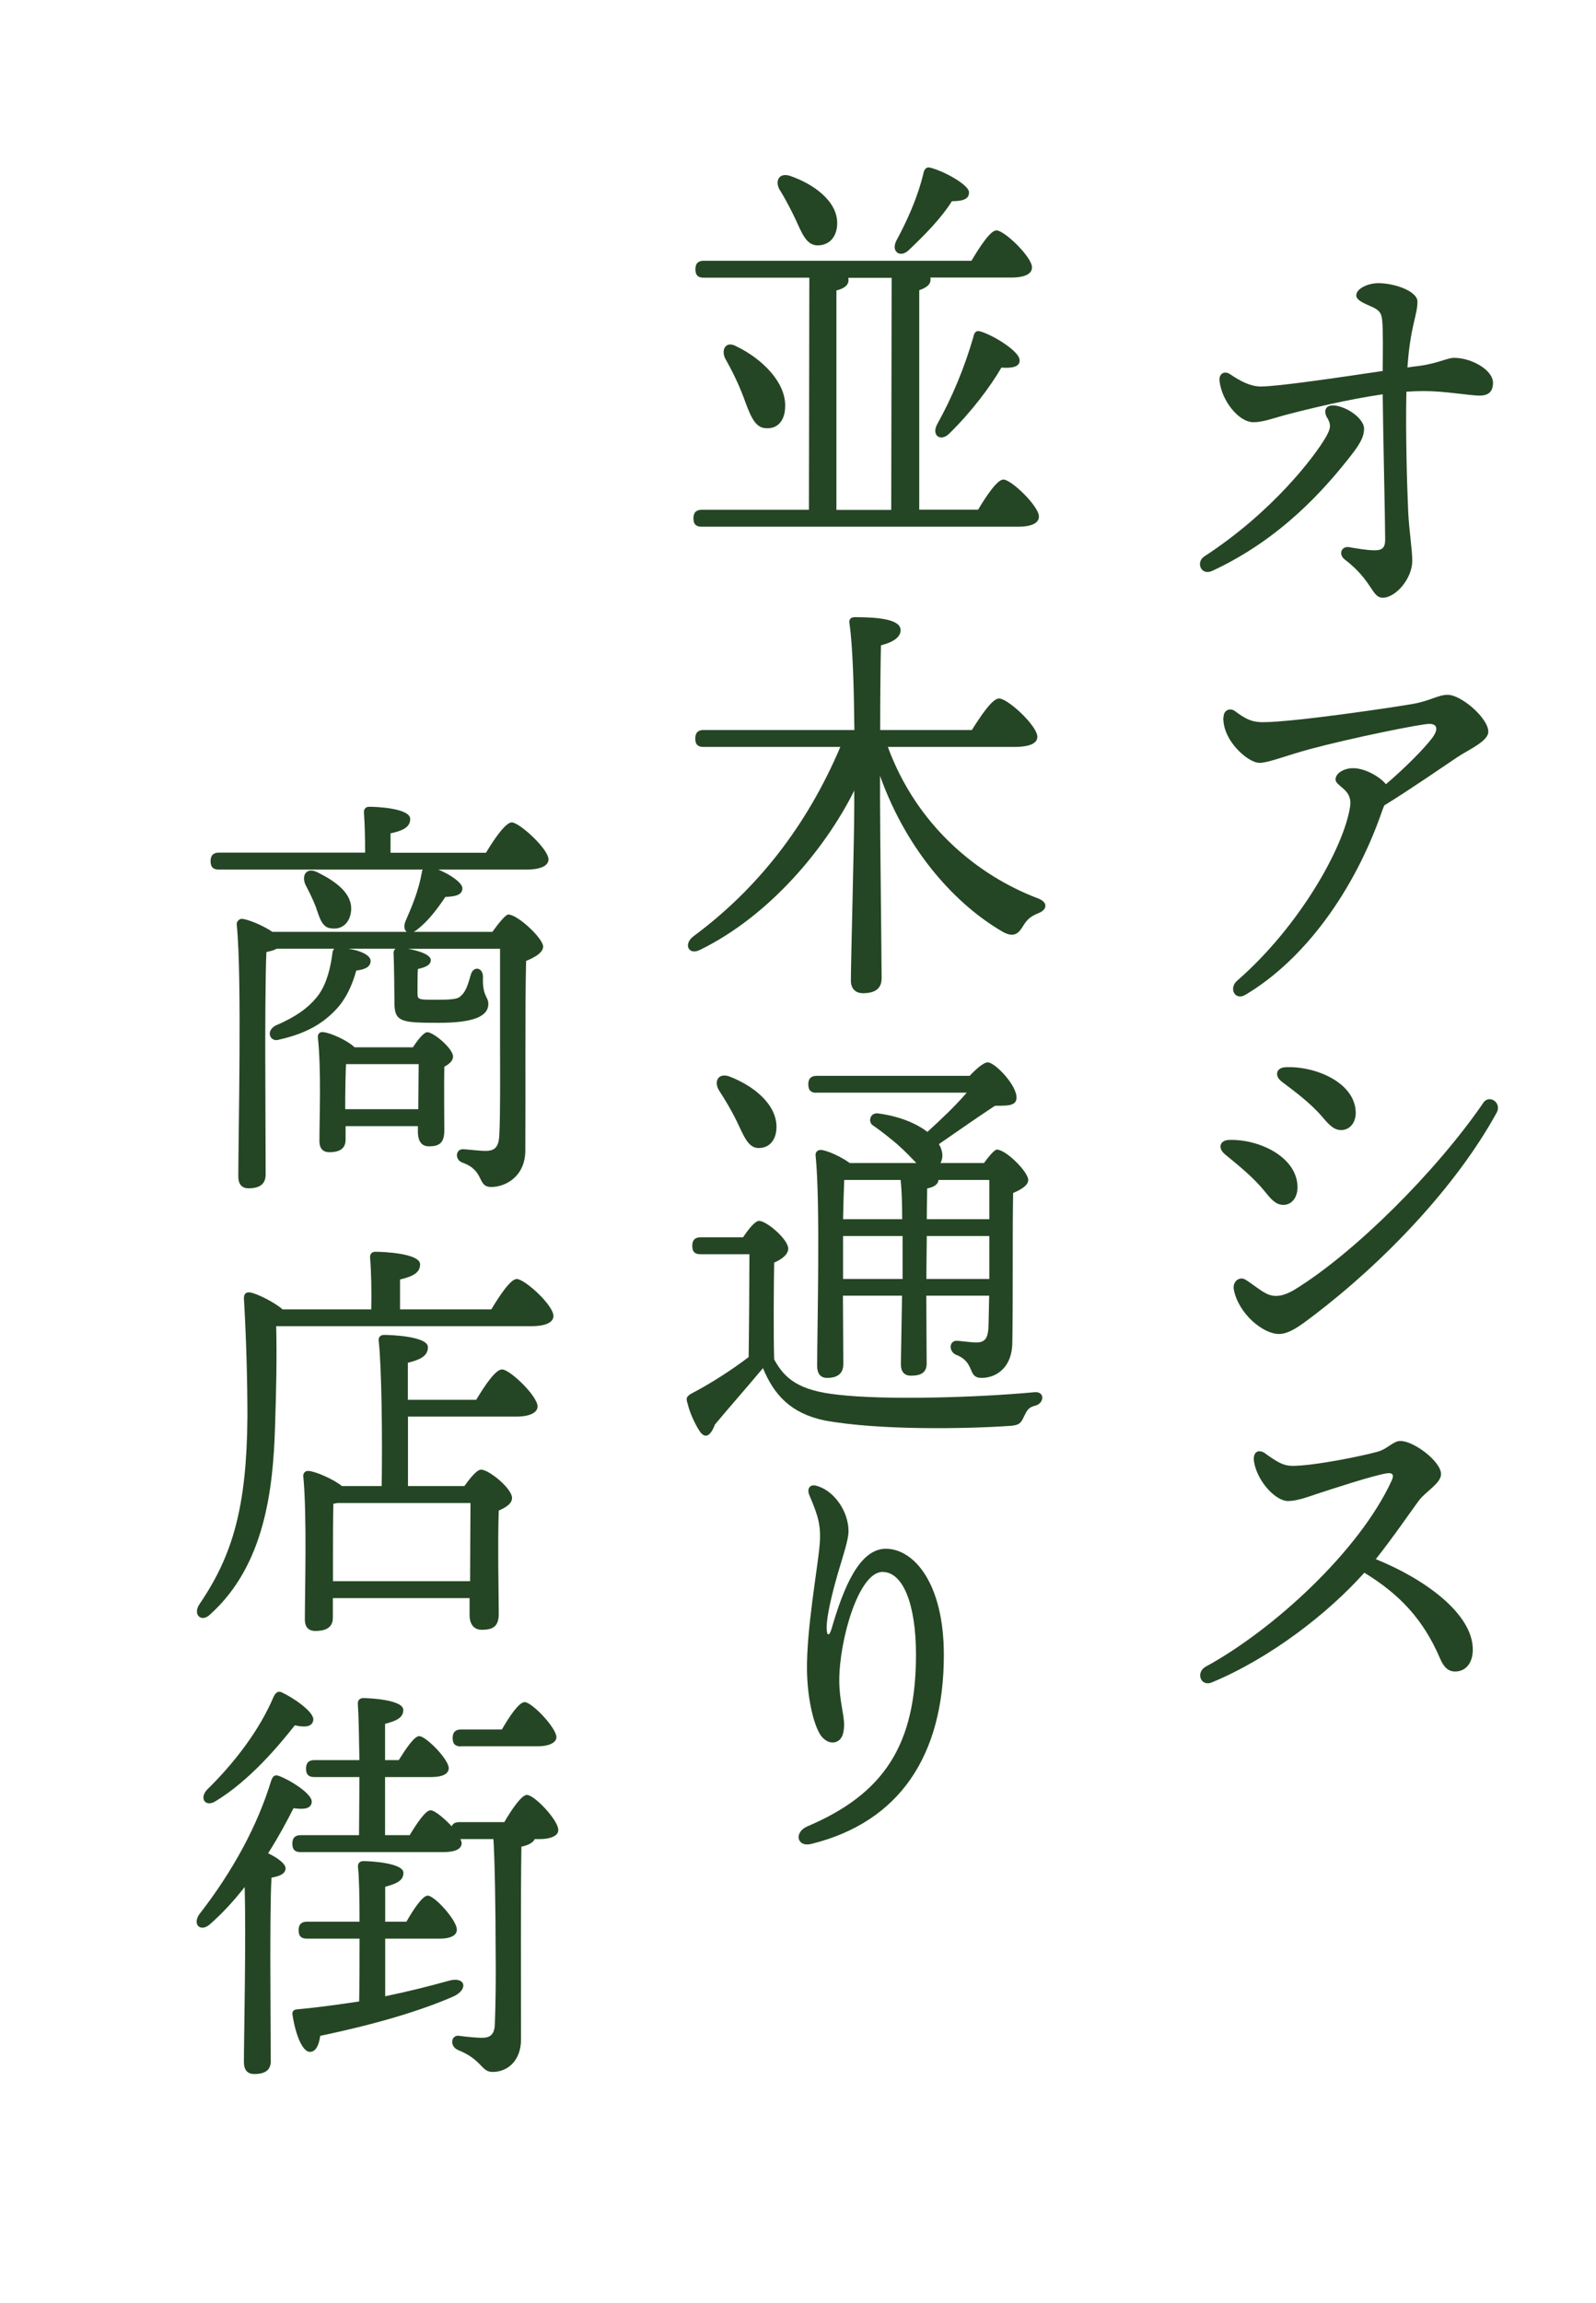 <?xml version="1.0" encoding="UTF-8"?>
<svg id="_レイヤー_1" xmlns="http://www.w3.org/2000/svg" version="1.1" viewBox="0 0 122.56 176.74">
  <!-- Generator: Adobe Illustrator 29.7.1, SVG Export Plug-In . SVG Version: 2.1.1 Build 8)  -->
  <defs>
    <style>
      .st0 {
        fill: #fff;
      }

      .st1 {
        fill: #254624;
      }

      .st2 {
        display: none;
      }
    </style>
  </defs>
  <g id="_着彩_x3000_人_xFF08_白_xFF09_" class="st2">
    <polyline class="st0" points="-166.62 105.16 -166.31 107.1 -164.24 107.67 -162.71 106.97 -161.62 106.42 -161.62 104.79 -167 105.35"/>
    <polygon class="st0" points="-149.93 105.98 -151.18 107.41 -151.5 109.16 -151.18 109.91 -149.18 110.24 -148.31 109.29 -148 107.41 -149.93 105.98"/>
    <polygon class="st0" points="-152.04 126.29 -149.75 126.66 -150.56 130.66 -151.18 129.91 -152.04 126.29"/>
    <polygon class="st0" points="-148.62 126.79 -147.31 126.79 -146.93 129.48 -148 129.48 -148.62 126.79"/>
    <polygon class="st0" points="-29.02 125.85 -28.6 124.14 -27.68 123.81 -27.02 123.81 -26.68 125.48 -28.14 126.02 -29.02 125.85"/>
    <polygon class="st0" points="-19.68 103.78 -20.18 105.56 -19.68 106.48 -18.39 106.73 -16.97 104.58 -19.68 103.78"/>
    <polygon class="st0" points="56.25 115.86 56.57 117.74 57.38 118.54 59.37 119.23 60.32 118.48 60.69 115.39 56.25 115.86"/>
    <polygon class="st0" points="70.88 114.55 69.57 116.57 69.57 117.44 70.88 118.16 72.6 118.41 73.57 117.74 73.94 115.86 70.88 114.55"/>
    <polygon class="st0" points="66.02 121.54 65.72 122.55 66.75 123.1 67.82 121.54 67.07 121.54 66.02 121.54"/>
    <polygon class="st0" points="140.29 106.57 140.29 108.6 140.91 108.79 141.94 108.79 142.63 108.29 142.63 106.85 140.29 106.57"/>
    <polygon class="st0" points="149.6 106.85 149.16 109.04 149.6 109.45 150.41 109.45 151.35 107.95 149.6 106.85"/>
    <polygon class="st0" points="206.91 104.01 205.88 104.48 206.39 105.95 207.75 105.29 206.91 104.01"/>
    <polygon class="st0" points="60.43 19.52 63.19 19.87 62.36 22.52 61.2 22.2 60.43 19.52"/>
    <polygon class="st0" points="56.44 22.02 57.78 22.02 58.64 24.21 59.46 23.15 59.92 22.69 60.69 22.7 61.81 23.51 63.19 22.77 64.28 23.11 65.03 24.21 65.14 25.21 65.14 27.1 64.72 27.33 58.86 27.52 58.69 25.21 57.44 25.6 56.44 24.77 56.44 23.15 56.44 22.02"/>
    <polygon class="st0" points="-167 108.39 -163.53 113.02 -164.31 115.14 -160.52 117.89 -161.56 119.15 -165.34 115.55 -166.14 119.87 -171.81 119.87 -171.06 112.98 -169.68 110.42 -167 108.39"/>
    <polygon class="st0" points="-170.68 119.87 -167.65 120.98 -168.15 130.66 -170.25 130.66 -170.68 119.87"/>
    <polyline class="st0" points="-150.01 111.13 -153.43 115.52 -151.1 115.91 -153.43 125.7 -146.93 125.7 -147.53 116.75 -144.56 119.35 -144.24 118.82 -148.23 110.89 -150.43 111.03"/>
    <polyline class="st0" points="-144.8 123.4 -145.08 125.69 -143.31 126.98 -141.26 126.24 -140.68 122.35 -145.3 122.63"/>
    <polygon class="st0" points="-75.62 106.05 -80.93 106.05 -80.93 108.39 -78.28 110.55 -75.53 112.01 -72.88 111.68 -71.06 111.39 -69.56 109.34 -69.56 106.05 -73.78 109.61 -75.62 106.05"/>
    <polygon class="st0" points="-75.54 103.78 -75.14 102.65 -72.59 107.86 -74.06 108.01 -75.54 103.78"/>
    <polygon class="st0" points="-77.68 112.01 -75.95 112.92 -72.9 113.46 -71.96 121.36 -78.93 121.36 -77.68 112.01"/>
    <polyline class="st0" points="-29 126.91 -26.06 126.02 -26.06 131.6 -29 131.6 -29.02 126.6"/>
    <path class="st0" d="M-19.68,117.35c.46.24,8.84-2.43,8.84-2.43v3.01l-.99,2.65-1.84,1.65-3.56-.29-2.03-1.04-.42-3.55Z"/>
    <polygon class="st0" points="-20.91 108.01 -18.58 107.52 -16.97 108.9 -15.26 110.13 -15.26 115.43 -20.18 117.35 -20.02 120.13 -18.35 121.36 -16.99 122.96 -16.97 124.52 -20.91 124.52 -20.91 113.85 -20.91 108.01"/>
    <polygon class="st0" points="57.89 119.92 60.32 122.32 61.25 120.41 62.82 122.04 63.82 123.85 63.82 126.79 63.57 128.03 59.88 127.27 58.06 127.56 56.25 128.03 56.43 123.98 57.63 120.79 57.89 119.92"/>
    <polygon class="st0" points="56.25 128.03 59.08 127.4 60.61 127.59 62.51 127.72 63.82 129.48 64.19 131.41 64.19 133.91 63.25 134.35 62.51 131.79 62.5 128.79 58.47 128.43 57.09 129.88 56.25 132.04 55.5 134.85 54.1 134.6 54.1 132.1 54.69 129.79 56.25 128.03"/>
    <polygon class="st0" points="70.5 128.03 74.82 128.35 76.44 129.48 77.5 131.13 77 134.1 76 134.85 75.82 130.79 73.5 129.6 71.25 129.79 70.5 130.48 70.13 134.85 67.82 134.85 68.07 131.44 68.88 129.66 69.19 128.79 70.5 128.03"/>
    <polygon class="st0" points="75.13 119.23 71.25 119.23 70 121.54 69.57 122.66 67.82 121.79 66.75 123.1 70.56 125.66 70.54 127.69 74.82 128.35 76.51 126.57 77.97 122.68 76.47 120.12 75.13 119.23"/>
    <polygon class="st0" points="58.47 119.23 60.24 119.9 61.13 119.92 59.88 122.04 58.16 120.19 58.47 119.23"/>
    <polyline class="st0" points="56.25 121.54 57.16 122.04 56.71 123.98 54.75 127.27 53.85 126.66 56.25 121.79"/>
    <polygon class="st0" points="139.63 109.79 143.07 109.45 143.69 115.86 143 120.41 138.13 120.79 137.88 116.65 139.63 109.79"/>
    <path class="st0" d="M151.35,116.56l5.28-1.45.87,2.25s-.05,3.47-.5,3.42-2.58,1.15-2.58,1.15c0,0-1.1-.1-1.38-.39-.27-.29-1.48-1.94-1.7-2.19s0-2.79,0-2.79h.01Z"/>
    <path class="st0" d="M149.16,120.04h1.72l3.5,3,.44,2-1.78,1.23s-2.16.04-2.79,0c-.62-.04-2.34-1.1-2.34-1.1l1.25-5.12h0Z"/>
    <path class="st0" d="M205.68,107.47l3.07.32,3.19,5.44-1.06,3.17h-1.98l.48,3.26s-1.81.19-2,0-1.7-.81-1.7-.81v-11.38h0Z"/>
    <polygon class="st0" points="206.44 119.75 209.44 120.85 209.44 123.6 208.81 126.48 209.51 130.54 209.51 131.29 207.98 131.29 206.82 132.4 205.68 131.54 204.69 125.79 206.44 119.75"/>
    <path class="st0" d="M188.94,122.98"/>
    <polygon class="st0" points="193.25 130.91 194.82 130.48 195.44 132.1 197.19 133.29 200.13 133.29 200.63 135.1 197.75 135.1 195.19 135.1 194.69 132.79 192.63 132.4 193.25 130.91"/>
    <polygon class="st0" points="-170.31 130.98 -170.31 132.1 -167.81 132.58 -166.75 131.74 -166.17 132.23 -165.75 130.66 -166.51 130.3 -167.37 131.04 -170.31 130.98"/>
    <polygon class="st0" points="-165.75 108.11 -163.56 108.66 -163.56 111.36 -164.65 110.8 -165.75 109.48 -165.75 108.11"/>
    <polygon class="st0" points="-131.47 125.7 -130.71 126.1 -129.97 126.35 -128.12 128.13 -130.48 128.13 -130.71 130.35 -132.06 130.91 -133.78 130.91 -134.42 132.29 -136.09 132.29 -136.68 130.41 -135.7 128.6 -134.06 127.91 -133.12 128.13 -132.4 127.23 -131.47 125.7"/>
  </g>
  <path class="st1" d="M-18.03,30.72c-.33-.64-.05-1.08.7-.89,1.02.25,1.87,1.09,1.87,1.67,0,.55-.21,1.04-.89,1.96-1.88,2.54-4.94,6.22-9.73,8.58-.81.41-1.19-.63-.58-1.06,4.8-3.31,7.73-7.42,8.49-8.81.37-.68.38-.95.12-1.45h0ZM-16.46,40.29c.44.08,1.22.22,1.73.22s.75-.15.75-.79c0-1.39-.14-7.8-.17-10.75-2.42.36-5.16,1.07-6.65,1.48-.98.27-1.69.58-2.4.58-1.04,0-2.23-1.62-2.37-3.06-.05-.55.37-.75.73-.49.73.52,1.43.92,2.16.92,1.21,0,5.39-.66,8.53-1.14.01-1.4.03-2.95-.03-3.75-.05-.57-.23-.78-.83-1.05-.67-.3-.98-.51-.98-.79,0-.52.83-.91,1.55-.91,1.1,0,2.73.58,2.73,1.37,0,1.01-.51,1.78-.7,4.88.3-.05.58-.09.82-.12,1.29-.18,1.98-.6,2.45-.6,1.2,0,2.72.88,2.72,1.86,0,.68-.36.95-.94.95-.66,0-2.44-.34-3.88-.34-.42,0-.84.02-1.24.05-.06,2.88.03,6.81.13,8.93.06,1.36.28,2.75.28,3.59,0,1.32-1.15,2.72-2.07,2.72-.78,0-.7-1.26-2.67-2.84-.44-.35-.27-1.01.34-.91h0Z"/>
  <path class="st1" d="M-25.28,52.87c0-.55.47-.7.78-.46.7.54,1.11.83,1.98.83,2.13,0,9.15-1.1,10.53-1.36,1.17-.22,1.75-.66,2.4-.66.96,0,2.84,1.74,2.84,2.73,0,.72-1.38,1.33-2.16,1.88-.92.65-3.09,2.25-5.12,3.58-.07.17-.13.35-.2.55-1.89,5.71-5.33,10.82-9.52,13.45h0c-.73.46-1.19-.47-.58-1.04,4.37-4.02,7.5-9.93,7.92-12.92.18-1.27-1.02-1.45-1.02-1.99,0-.48.63-.83,1.22-.83.88,0,1.9.66,2.31,1.19,1.42-1.27,2.69-2.66,3.22-3.39.44-.61.42-1.07-.18-1.07s-5.56,1.07-8.37,1.87c-1.66.47-2.89,1.01-3.51,1.01s-1.74-.96-2.23-2.03c-.22-.49-.3-.86-.3-1.34h0Z"/>
  <path class="st1" d="M-24.91,84.17c2.1-.09,4.8,1.25,4.82,3.49,0,.77-.41,1.34-1.03,1.31-.51-.02-.82-.42-1.28-1.02-.78-1.02-1.82-1.9-2.79-2.74-.5-.43-.35-1.02.29-1.04ZM-7.11,81.41c.43-.66,1.32,0,.94.73-2.84,5.46-7.85,11.02-12.81,15.01-.86.69-1.67,1.37-2.43,1.37-1.14,0-2.84-1.52-3.16-3.27-.12-.65.42-1,.79-.77.53.34.98.77,1.47,1.03.54.29,1.15.27,2.06-.33,4.15-2.72,9.83-8.69,13.14-13.78h0ZM-21.23,79.83c-.51-.41-.37-1.02.26-1.05,2.02-.11,4.85,1.07,4.94,3.3.03.77-.4,1.35-1.02,1.35-.51,0-.84-.38-1.31-.97-.81-1.02-1.87-1.84-2.86-2.64h0Z"/>
  <path class="st1" d="M-22.36,107.38c.86.64,1.28.92,1.9.92,1.49,0,4.78-.71,5.94-1.04.73-.21,1.1-.8,1.61-.8.95,0,2.84,1.52,2.84,2.45,0,.7-1.07,1.27-1.58,2-.51.73-1.84,2.78-2.99,4.3,3.4,1.45,6.79,4.03,6.79,6.69,0,.95-.46,1.58-1.17,1.62-.51.03-.85-.26-1.14-.99-1.17-2.87-2.83-4.73-5.29-6.32-2.54,3-6.55,6.3-10.65,8.11-.82.36-1.16-.75-.45-1.16,4.73-2.74,10.75-8.56,13.02-13.78.18-.41.07-.6-.33-.54-.92.14-3.79,1.13-4.98,1.55-.54.19-1.32.5-1.94.5-.86,0-2.12-1.41-2.37-2.85-.14-.79.29-1.04.78-.67Z"/>
  <path class="st1" d="M-44.39,41.77c.65-1.15,1.52-2.52,1.99-2.52.62,0,2.79,2.2,2.79,3.08,0,.52-.53.84-1.63.84h-24.81c-.39,0-.65-.14-.65-.7,0-.52.27-.7.65-.7h8.41l.03-19.26h-8.29c-.39,0-.65-.14-.65-.7,0-.52.27-.7.65-.7h21.01c.65-1.15,1.49-2.52,1.96-2.52.62,0,2.79,2.2,2.79,3.08,0,.52-.53.84-1.63.84h-6.36c.03.07.03.1.03.18,0,.38-.3.66-.89.87v18.21h4.61ZM-62.82,32.34c-.39-1.08-.89-2.17-1.4-3.11-.36-.73.03-1.5.83-1.05,2.08,1.05,3.98,3.08,3.86,5.1-.03,1.08-.59,1.78-1.52,1.71-.89-.03-1.25-1.12-1.78-2.66ZM-59.93,15.25c-.42-.73-.09-1.5.8-1.19,1.81.66,3.68,2.06,3.68,3.91,0,1.12-.59,1.85-1.55,1.85-.86,0-1.22-.98-1.72-2.17-.36-.8-.77-1.64-1.22-2.41ZM-55.51,41.77h4.31l.03-19.26h-3.42c.03.07.03.1.03.18,0,.42-.3.7-.95.87v18.21ZM-50.84,19.51c.86-1.68,1.69-3.6,2.17-5.66.06-.31.21-.56.51-.49,1.1.28,3.03,1.43,3.06,2.03.03.56-.42.77-1.34.77-.8,1.36-2.05,2.73-3.42,4.09-.65.63-1.34.1-.98-.73ZM-41.12,29.33c.03.52-.51.7-1.43.63-.89,1.61-2.32,3.63-4.1,5.49-.68.7-1.4.14-.95-.77,1.19-2.24,2.17-4.75,2.85-7.27.06-.31.18-.56.53-.45,1.13.35,3.12,1.71,3.09,2.38Z"/>
  <path class="st1" d="M-51.47,59.79c2.26,6.5,7.01,10.66,11.8,12.58.77.31.71.94,0,1.22-.71.31-.92.59-1.25,1.15-.39.66-.8.84-1.61.35-3.51-2.17-7.4-6.5-9.57-12.9v1.89c0,2.55.12,13.45.12,14.92,0,.8-.48,1.22-1.46,1.22-.59,0-.95-.38-.95-1.05,0-1.57.27-11.67.27-14.47v-1.29c-2.29,4.86-6.69,10.41-12.09,13.21-.89.49-1.34-.45-.53-1.12,4.99-3.91,8.89-9.12,11.53-15.73h-10.73c-.39,0-.65-.14-.65-.7,0-.52.27-.7.65-.7h11.83c-.03-3.29-.12-6.99-.39-8.84-.06-.35.12-.52.42-.52,1.96,0,3.6.21,3.6,1.08,0,.59-.62,1.01-1.55,1.26-.03,1.26-.06,4.23-.06,7.02h7.19c.71-1.19,1.6-2.62,2.14-2.62.68,0,3,2.27,3,3.18,0,.52-.53.84-1.84.84h-9.87Z"/>
  <path class="st1" d="M-61.58,99.25c.38-.61.88-1.29,1.18-1.29.55,0,2.12,1.42,2.12,2.13,0,.45-.49.84-1.02,1.07-.03,1.71-.05,5.53,0,7.43.77,1.49,1.79,2.39,4.62,2.71,3.38.42,10,.23,14.23-.19.8-.1.77.84.08,1.03-.52.13-.6.39-.82.84-.22.52-.36.65-.96.71-3.16.23-9.56.36-13.52-.42-2.45-.55-3.66-1.97-4.45-4.01-1.15,1.45-2.45,3.01-3.49,4.33-.36,1-.77,1.07-1.13.49-.3-.49-.71-1.42-.85-2.07-.14-.42-.11-.58.36-.84,1.24-.68,2.83-1.75,4.07-2.75.03-1.81.06-6.11.06-7.88h-3.54c-.36,0-.6-.13-.6-.65,0-.49.25-.65.6-.65h3.08ZM-63.28,87.97c-.41-.68-.08-1.39.71-1.1,1.76.71,3.41,2.1,3.44,3.85,0,.97-.47,1.65-1.29,1.65-.77,0-1.07-.91-1.59-2.07-.38-.84-.85-1.65-1.26-2.33ZM-56.22,88.13c-.36,0-.6-.13-.6-.65,0-.49.25-.65.6-.65h11.1c.47-.52,1.04-1.07,1.35-1.03.52.03,2.12,1.78,2.06,2.75-.03.68-.93.55-1.57.58-1.02.71-2.61,1.87-4.07,2.94l.08.16c.22.48.22.94.03,1.29h3.16c.36-.52.77-1.03.93-1.03.66,0,2.28,1.71,2.28,2.33,0,.42-.52.74-1.1,1-.06,2.91,0,7.56-.06,11.44,0,1.94-1.15,2.75-2.23,2.75s-.41-1.2-1.87-1.78c-.55-.29-.47-1.07.06-1.07.19,0,1.02.13,1.43.13.6,0,.82-.29.88-1.07.03-.65.03-1.55.05-2.52h-4.56l.03,5.2c0,.71-.41.94-1.15.94-.44,0-.71-.29-.71-.87,0-.42.05-3.2.08-5.27h-4.29l.03,5.24c0,.71-.38,1.07-1.18,1.07-.47,0-.71-.32-.71-.91,0-2.81.25-12.57-.11-16.16-.03-.26.17-.45.41-.42.41.03,1.46.52,2.06,1h4.84c-.38-.42-.85-.94-1.4-1.45-.55-.48-1.15-1-1.73-1.42-.41-.26-.25-1,.33-.94,1.65.23,2.83.81,3.6,1.42.96-.94,1.92-1.87,2.86-3h-10.91ZM-54.21,94.82c-.03.61-.05,1.78-.08,3.01h4.29c0-1.1-.03-2.2-.11-3.01h-4.09ZM-49.98,102.42v-3.3h-4.31v3.3h4.31ZM-43.69,102.42v-3.3h-4.53l-.03,2.81v.48h4.56ZM-47.37,94.82c-.03.32-.3.55-.82.65,0,.45-.03,1.36-.03,2.36h4.53v-3.01h-3.68Z"/>
  <path class="st1" d="M-56.7,118.28c1.46.35,2.64,1.97,2.64,3.48,0,.67-.45,1.88-.85,3.18-.48,1.58-.93,3.32-.93,4.22,0,.69.22.69.42.05.97-3.13,2.26-6.11,4.43-6.1,2.26.02,4.71,2.62,4.71,8.15,0,7.75-3.65,12.83-10.8,14.5-1.2.28-1.45-.9-.32-1.35,6.26-2.5,8.85-6.27,8.85-13.17,0-3.89-1.06-6.35-2.73-6.35-1.96,0-3.53,5.24-3.53,8.32,0,1.5.39,2.62.39,3.39s-.23,1.22-.72,1.35c-.45.12-.99-.15-1.29-.67-.58-.99-.99-2.92-1.02-4.84-.05-3.18.87-7.83,1.03-9.61.13-1.49-.13-2.27-.83-3.81-.23-.51.02-.87.54-.75h0Z"/>
  <path class="st1" d="M-82.85,61.1c.67-1.11,1.58-2.43,2.06-2.43.61,0,2.94,2.12,2.94,2.97,0,.47-.55.81-1.76.81h-7.07c.94.37,1.91,1.05,1.94,1.48,0,.51-.42.67-1.37.71-.7,1.05-1.39,1.96-2.27,2.63-.09.07-.18.13-.27.17h6.31c.49-.67,1.06-1.38,1.27-1.38.76,0,2.79,1.92,2.79,2.56,0,.47-.67.88-1.36,1.15-.09,3.84-.03,10.11-.06,15.17,0,2.09-1.58,2.93-2.73,2.93s-.49-1.31-2.31-1.95c-.64-.24-.55-1.08.03-1.08.27,0,1.3.13,1.82.13.73,0,1.03-.3,1.09-1.18.09-1.75.06-5.06.06-7.48v-7.52h-7.37c.76.13,1.82.44,1.82.91,0,.37-.39.57-1.03.71-.03.24-.03,1.79-.03,1.99,0,.51.18.47,1.73.47,1.67,0,1.61-.2,1.88-.44.33-.37.48-.98.67-1.58.21-.71.97-.57.97.2-.06,1.55.42,1.55.42,2.16,0,1.05-1.3,1.52-3.97,1.52-3,0-3.55-.07-3.55-1.62,0-.74-.03-3.14-.06-3.78-.03-.3.03-.47.15-.54h-3.79c.91.13,1.79.51,1.79.98,0,.44-.36.67-1.15.78-.33,1.21-.85,2.29-1.61,3.1-.97,1.05-2.28,1.92-4.58,2.43-.67.24-1.12-.64-.3-1.11,1.67-.71,2.61-1.42,3.28-2.22.64-.74,1.06-1.89,1.27-3.37.03-.3.06-.47.18-.57h-4.61c-.21.13-.52.2-.82.27-.09,1.65-.09,6.98-.09,8.06l.03,9.74c0,.74-.42,1.11-1.36,1.11-.55,0-.82-.34-.82-.94,0-3.3.3-16.05-.12-20.16-.03-.24.18-.47.42-.47.42.03,1.64.51,2.43,1.05h10.77c-.21-.13-.27-.47-.09-.88.52-1.18,1.03-2.39,1.3-3.91,0-.07.03-.14.06-.2h-16.32c-.39,0-.67-.13-.67-.67,0-.51.27-.67.67-.67h11.71c0-1.11-.03-2.33-.09-3.17-.03-.34.15-.51.42-.51.52,0,3.28.1,3.28.98,0,.67-.64.94-1.58,1.15v1.55h7.64ZM-96.51,65.38c-.21-.54-.52-1.15-.79-1.68-.36-.78.06-1.48.97-1.01,1.43.71,2.82,1.69,2.67,3.1-.09.91-.7,1.52-1.61,1.38-.76-.07-.94-.94-1.24-1.79ZM-88.71,76.67c.36-.57.88-1.21,1.15-1.21.52,0,2.06,1.31,2.06,1.96,0,.34-.3.61-.7.81-.03,1.38,0,4.28,0,5.09,0,1.05-.42,1.28-1.24,1.28-.7,0-.88-.61-.88-1.15v-.47h-5.79v1.08c0,.71-.46,1.01-1.3,1.01-.52,0-.79-.3-.79-.88,0-1.92.15-5.66-.12-8.33-.03-.27.18-.47.46-.41.58.07,1.88.64,2.49,1.21h4.67ZM-88.28,81.63c0-1.18.03-2.63.03-3.61h-5.82c-.03.67-.06,2.16-.06,2.73v.88h5.85Z"/>
  <path class="st1" d="M-82.43,97.64c.67-1.11,1.55-2.43,2.03-2.43.64,0,2.94,2.09,2.94,2.97,0,.47-.55.81-1.76.81h-20.45c.06,2.7,0,5.12-.09,8.09-.15,5.02-.85,11.06-5.19,14.97-.7.71-1.46.03-.85-.84,2.64-3.88,3.76-7.75,3.82-14.97,0-2.9-.09-6.24-.27-9.3-.06-.54.15-.71.55-.64.52.1,1.85.74,2.55,1.35h7.1c.03-1.38,0-3.07-.09-4.11-.03-.34.15-.51.42-.51.52,0,3.58.1,3.58,1.01,0,.71-.67.98-1.61,1.21v2.39h7.31ZM-83.64,104.89c.67-1.11,1.55-2.43,2.06-2.43.64,0,2.85,2.12,2.85,2.97,0,.51-.64.81-1.7.81h-8.68v5.56h4.52c.45-.64,1-1.31,1.33-1.31.64,0,2.49,1.52,2.49,2.26,0,.47-.52.78-1.06,1.01-.09,2.43,0,7.01,0,8.26,0,1.05-.49,1.28-1.37,1.28-.73,0-.97-.61-.97-1.15v-1.38h-10.95v1.58c0,.71-.48,1.05-1.4,1.05-.58,0-.85-.34-.85-.91,0-2.26.18-8.39-.12-11.46-.03-.27.18-.47.42-.44.52.03,1.91.61,2.67,1.21h3.19c.06-3.71,0-9.54-.24-11.63-.03-.3.15-.47.42-.47.52,0,3.52.1,3.52.98,0,.74-.67,1.01-1.61,1.25v2.97h5.46ZM-84.13,119.42c0-2.16.03-4.96.03-6.27h-10.65c-.12.03-.21.03-.33.07-.03.88-.03,3.51-.03,4.11v2.09h10.98Z"/>
  <path class="st1" d="M-100.08,157.78c0,.74-.42,1.08-1.33,1.08-.55,0-.82-.34-.82-.94,0-1.92.18-9.74.06-14.02-.85,1.08-1.79,2.12-2.85,3.03-.73.57-1.33-.07-.79-.84,2.7-3.47,4.67-7.11,5.76-10.72.12-.34.27-.47.58-.37.94.34,2.7,1.45,2.67,2.09-.03.54-.58.64-1.46.51-.52,1.01-1.18,2.26-2.03,3.61.7.34,1.4.81,1.4,1.21,0,.44-.52.64-1.12.74-.09,1.35-.09,5.66-.09,6.64l.03,7.99ZM-105.21,136.11c2.28-2.22,4.25-4.85,5.34-7.45.15-.3.3-.47.61-.37.97.44,2.64,1.58,2.58,2.23-.06.54-.61.64-1.49.44-1.27,1.62-3.61,4.42-6.34,6.07-.79.51-1.33-.2-.7-.91ZM-90.92,152.62c1.97-.4,3.67-.84,5.13-1.25,1.27-.34,1.55.67.36,1.25-2.55,1.11-6.04,2.19-10.71,3.17-.09.71-.33,1.28-.82,1.28-.58,0-1.12-1.25-1.4-2.97-.03-.3.09-.4.33-.44,1.82-.17,3.49-.4,5.01-.64.03-1.31.03-3.2.03-5.02h-4.22c-.4,0-.67-.13-.67-.67,0-.51.27-.67.67-.67h4.22c0-1.92-.03-3.61-.12-4.35-.03-.34.15-.51.42-.51.52,0,3.22.13,3.22.94,0,.64-.58.88-1.46,1.11v2.8h1.7c.58-1.01,1.3-2.09,1.7-2.09.58,0,2.34,1.99,2.34,2.7.03.51-.58.74-1.3.74h-4.43v4.62ZM-81.4,138.7c.61-1.04,1.39-2.19,1.82-2.19.61,0,2.52,2.02,2.52,2.8.03.47-.61.74-1.46.74h-.42c-.12.34-.7.54-1.06.61-.06,3.94-.03,10.52-.03,15.44,0,1.65-1.03,2.6-2.28,2.6-.94,0-.79-.94-2.76-1.75-.7-.3-.58-1.18.03-1.15.7.1,1.55.17,1.88.17.67,0,1-.27,1.03-1.08.06-1.58.09-3.94.06-6.13,0-2.6-.06-7.11-.18-8.7h-2.64c.06.14.09.24.09.34,0,.47-.55.71-1.46.71h-11.44c-.39,0-.67-.13-.67-.67,0-.51.27-.67.67-.67h4.67c0-1.18.03-2.93.03-4.65h-3.61c-.39,0-.67-.13-.67-.67,0-.51.27-.67.67-.67h3.61c-.03-1.96-.06-3.71-.12-4.45-.03-.34.15-.51.42-.51.52,0,3.22.13,3.22.94,0,.64-.58.88-1.46,1.11v2.9h1.09c.58-.91,1.24-1.92,1.64-1.92.55,0,2.37,1.85,2.37,2.56,0,.47-.55.71-1.36.71h-3.73v4.65h1.97c.58-.94,1.27-1.99,1.67-1.99.33,0,1.09.64,1.7,1.28.09-.24.3-.34.61-.34h3.58ZM-84.86,132.63c-.39,0-.67-.14-.67-.67,0-.51.27-.67.67-.67h3.28c.61-1.05,1.36-2.19,1.82-2.19.58,0,2.52,2.02,2.55,2.8,0,.47-.64.74-1.49.74h-6.16Z"/>
  <path class="st1" d="M75.1,39.13c.64-1.07,1.48-2.33,1.95-2.33.61,0,2.73,2.04,2.73,2.84,0,.48-.52.78-1.6.78h-24.29c-.38,0-.64-.13-.64-.65,0-.48.26-.65.64-.65h8.23l.03-17.81h-8.11c-.38,0-.64-.13-.64-.65,0-.48.26-.65.64-.65h20.56c.64-1.07,1.45-2.33,1.92-2.33.61,0,2.73,2.04,2.73,2.84,0,.48-.52.78-1.6.78h-6.22c.03.06.03.1.03.16,0,.36-.29.61-.87.81v16.84h4.51ZM57.07,30.41c-.38-1-.87-2-1.37-2.88-.35-.68.03-1.39.81-.97,2.04.97,3.9,2.84,3.78,4.72-.03,1-.58,1.65-1.48,1.58-.87-.03-1.22-1.03-1.74-2.46ZM59.89,14.6c-.41-.68-.09-1.39.79-1.1,1.77.61,3.61,1.91,3.61,3.62,0,1.03-.58,1.71-1.51,1.71-.84,0-1.19-.9-1.69-2-.35-.74-.76-1.52-1.19-2.23ZM64.22,39.13h4.22l.03-17.81h-3.34c.03.06.03.1.03.16,0,.39-.29.65-.93.81v16.84ZM68.79,18.55c.84-1.55,1.66-3.33,2.12-5.24.06-.29.2-.52.5-.45,1.08.26,2.97,1.32,3,1.87.03.52-.41.71-1.31.71-.79,1.26-2.01,2.52-3.34,3.78-.64.58-1.31.1-.96-.68ZM78.3,27.63c.03.48-.49.65-1.4.58-.87,1.49-2.27,3.36-4.01,5.07-.67.65-1.37.13-.93-.71,1.16-2.07,2.12-4.4,2.79-6.72.06-.29.17-.52.52-.42,1.1.32,3.05,1.58,3.02,2.2Z"/>
  <path class="st1" d="M68.18,57.32c2.21,6.01,6.86,9.86,11.55,11.63.76.29.7.87,0,1.13-.7.29-.9.55-1.22,1.07-.38.61-.79.78-1.57.32-3.43-2-7.24-6.01-9.36-11.93v1.75c0,2.36.12,12.44.12,13.8,0,.74-.47,1.13-1.43,1.13-.58,0-.93-.36-.93-.97,0-1.45.26-10.79.26-13.38v-1.2c-2.24,4.49-6.54,9.63-11.84,12.22-.87.45-1.31-.42-.52-1.03,4.89-3.62,8.7-8.44,11.29-14.54h-10.5c-.38,0-.64-.13-.64-.65,0-.48.26-.65.64-.65h11.58c-.03-3.04-.12-6.46-.38-8.18-.06-.32.12-.48.41-.48,1.92,0,3.52.19,3.52,1,0,.55-.61.94-1.51,1.16-.03,1.16-.06,3.91-.06,6.5h7.04c.7-1.1,1.57-2.42,2.09-2.42.67,0,2.94,2.1,2.94,2.94,0,.48-.52.78-1.8.78h-9.66Z"/>
  <path class="st1" d="M57.04,94.98c.41-.61.93-1.29,1.25-1.29.58,0,2.24,1.42,2.24,2.13,0,.45-.52.84-1.08,1.07-.03,1.71-.06,5.53,0,7.43.81,1.49,1.89,2.39,4.89,2.71,3.58.42,10.59.23,15.07-.19.84-.1.81.84.09,1.03-.55.13-.64.39-.87.84-.23.52-.38.65-1.02.71-3.34.23-10.12.36-14.31-.42-2.59-.55-3.87-1.97-4.71-4.01-1.22,1.46-2.59,3.01-3.69,4.33-.38,1-.81,1.07-1.19.48-.32-.48-.76-1.42-.9-2.07-.15-.42-.12-.58.38-.84,1.31-.68,3-1.75,4.3-2.75.03-1.81.06-6.11.06-7.89h-3.75c-.38,0-.64-.13-.64-.65,0-.48.26-.65.64-.65h3.26ZM55.23,83.7c-.44-.68-.09-1.39.76-1.1,1.86.71,3.61,2.1,3.64,3.85,0,.97-.49,1.65-1.37,1.65-.81,0-1.13-.9-1.69-2.07-.41-.84-.9-1.65-1.34-2.33ZM62.71,83.86c-.38,0-.64-.13-.64-.65,0-.48.26-.65.64-.65h11.75c.49-.52,1.1-1.07,1.42-1.03.55.03,2.24,1.78,2.18,2.75-.03.68-.99.55-1.66.58-1.08.71-2.76,1.87-4.3,2.94l.09.16c.23.48.23.94.03,1.29h3.34c.38-.52.81-1.03.99-1.03.7,0,2.41,1.71,2.41,2.33,0,.42-.55.74-1.16,1-.06,2.91,0,7.56-.06,11.44,0,1.94-1.22,2.75-2.36,2.75s-.44-1.2-1.98-1.78c-.58-.29-.5-1.07.06-1.07.2,0,1.08.13,1.51.13.64,0,.87-.29.93-1.07.03-.65.03-1.55.06-2.52h-4.83l.03,5.2c0,.71-.44.94-1.22.94-.47,0-.76-.29-.76-.87,0-.42.06-3.2.09-5.27h-4.54l.03,5.24c0,.71-.41,1.07-1.25,1.07-.49,0-.76-.32-.76-.91,0-2.81.26-12.57-.12-16.16-.03-.26.17-.45.44-.42.44.03,1.54.52,2.18,1h5.12c-.41-.42-.9-.94-1.48-1.45-.58-.49-1.22-1-1.83-1.42-.44-.26-.26-1,.35-.94,1.75.23,3,.81,3.81,1.42,1.02-.94,2.04-1.88,3.02-3.01h-11.55ZM64.83,90.55c-.03.61-.06,1.78-.09,3.01h4.54c0-1.1-.03-2.2-.12-3.01h-4.33ZM69.31,98.15v-3.3h-4.57v3.3h4.57ZM75.97,98.15v-3.3h-4.8l-.03,2.81v.49h4.83ZM72.07,90.55c-.03.32-.32.55-.87.65,0,.45-.03,1.36-.03,2.36h4.8v-3.01h-3.9Z"/>
  <path class="st1" d="M62.67,114.01c1.37.35,2.49,1.97,2.49,3.49,0,.67-.42,1.88-.8,3.18-.46,1.58-.88,3.32-.88,4.22,0,.69.21.69.39.05.91-3.13,2.13-6.11,4.17-6.1,2.13.02,4.44,2.62,4.44,8.15,0,7.75-3.43,12.83-10.17,14.5-1.13.28-1.36-.9-.3-1.35,5.89-2.5,8.33-6.27,8.33-13.17,0-3.89-1-6.35-2.57-6.35-1.84,0-3.32,5.24-3.32,8.32,0,1.5.37,2.62.37,3.39s-.21,1.22-.67,1.35c-.43.12-.93-.15-1.22-.67-.55-.99-.93-2.92-.96-4.84-.04-3.18.82-7.83.97-9.61.13-1.49-.12-2.27-.78-3.81-.22-.51.02-.87.51-.75h0Z"/>
  <g>
    <path class="st1" d="M37.32,65.44c.64-1.07,1.51-2.33,1.98-2.33.58,0,2.82,2.04,2.82,2.84,0,.45-.52.78-1.69.78h-6.78c.9.36,1.83,1,1.86,1.42,0,.48-.41.65-1.31.68-.67,1-1.34,1.87-2.18,2.52-.09.06-.17.13-.26.16h6.05c.47-.65,1.02-1.33,1.22-1.33.73,0,2.68,1.84,2.68,2.46,0,.45-.64.84-1.31,1.1-.09,3.68-.03,9.7-.06,14.54,0,2-1.51,2.81-2.62,2.81s-.47-1.26-2.21-1.87c-.61-.23-.52-1.03.03-1.03.26,0,1.25.13,1.75.13.7,0,.99-.29,1.05-1.13.09-1.68.06-4.85.06-7.17v-7.21h-7.07c.73.13,1.75.42,1.75.87,0,.36-.38.55-.99.68-.03.23-.03,1.71-.03,1.91,0,.48.17.45,1.66.45,1.6,0,1.54-.19,1.8-.42.32-.36.47-.94.64-1.52.2-.68.93-.55.93.19-.06,1.49.41,1.49.41,2.07,0,1-1.25,1.45-3.81,1.45-2.88,0-3.4-.06-3.4-1.55,0-.71-.03-3.01-.06-3.62-.03-.29.03-.45.15-.52h-3.64c.87.13,1.72.48,1.72.94,0,.42-.35.65-1.1.74-.32,1.16-.81,2.2-1.54,2.97-.93,1-2.18,1.84-4.39,2.33-.64.23-1.08-.61-.29-1.07,1.6-.68,2.5-1.36,3.14-2.13.61-.71,1.02-1.81,1.22-3.23.03-.29.06-.45.17-.55h-4.42c-.2.13-.49.19-.79.26-.09,1.58-.09,6.69-.09,7.72l.03,9.34c0,.71-.41,1.07-1.31,1.07-.52,0-.79-.32-.79-.9,0-3.17.29-15.38-.12-19.33-.03-.23.17-.45.41-.45.41.03,1.57.48,2.33,1h10.32c-.2-.13-.26-.45-.09-.84.49-1.13.99-2.29,1.25-3.75,0-.06.03-.13.06-.19h-15.65c-.38,0-.64-.13-.64-.65,0-.48.26-.65.64-.65h11.23c0-1.07-.03-2.23-.09-3.04-.03-.32.15-.48.41-.48.49,0,3.14.1,3.14.94,0,.65-.61.91-1.51,1.1v1.49h7.33ZM24.23,69.54c-.2-.52-.49-1.1-.76-1.62-.35-.74.06-1.42.93-.97,1.37.68,2.7,1.62,2.56,2.97-.09.87-.67,1.45-1.54,1.32-.73-.06-.9-.9-1.19-1.71ZM31.71,80.37c.35-.55.84-1.16,1.1-1.16.49,0,1.98,1.26,1.98,1.87,0,.32-.29.58-.67.78-.03,1.32,0,4.1,0,4.88,0,1-.41,1.23-1.19,1.23-.67,0-.84-.58-.84-1.1v-.45h-5.55v1.03c0,.68-.44.97-1.25.97-.49,0-.76-.29-.76-.84,0-1.84.15-5.43-.12-7.98-.03-.26.17-.45.44-.39.55.06,1.8.61,2.38,1.16h4.48ZM32.12,85.12c0-1.13.03-2.52.03-3.46h-5.58c-.03.65-.06,2.07-.06,2.62v.84h5.61Z"/>
    <path class="st1" d="M37.73,100.48c.64-1.07,1.48-2.33,1.95-2.33.61,0,2.82,2,2.82,2.84,0,.45-.52.78-1.69.78h-19.6c.06,2.59,0,4.91-.09,7.76-.15,4.82-.81,10.6-4.97,14.35-.67.68-1.4.03-.81-.81,2.53-3.72,3.61-7.43,3.66-14.35,0-2.78-.09-5.98-.26-8.92-.06-.52.15-.68.52-.61.49.1,1.77.71,2.44,1.29h6.81c.03-1.33,0-2.94-.09-3.94-.03-.32.15-.48.41-.48.49,0,3.43.1,3.43.97,0,.68-.64.94-1.54,1.16v2.29h7.01ZM36.57,107.42c.64-1.07,1.48-2.33,1.98-2.33.61,0,2.73,2.04,2.73,2.84,0,.48-.61.78-1.63.78h-8.32v5.33h4.33c.44-.61.96-1.26,1.28-1.26.61,0,2.38,1.45,2.38,2.17,0,.45-.49.74-1.02.97-.09,2.33,0,6.72,0,7.92,0,1-.47,1.23-1.31,1.23-.7,0-.93-.58-.93-1.1v-1.33h-10.5v1.52c0,.68-.47,1-1.34,1-.55,0-.81-.32-.81-.87,0-2.17.17-8.05-.12-10.99-.03-.26.17-.45.41-.42.49.03,1.83.58,2.56,1.16h3.05c.06-3.56,0-9.15-.23-11.15-.03-.29.15-.45.41-.45.49,0,3.37.1,3.37.94,0,.71-.64.97-1.54,1.2v2.84h5.23ZM36.1,121.35c0-2.07.03-4.75.03-6.01h-10.21c-.12.03-.2.03-.32.06-.03.84-.03,3.36-.03,3.94v2h10.53Z"/>
    <path class="st1" d="M20.8,158.13c0,.71-.41,1.03-1.28,1.03-.52,0-.79-.32-.79-.91,0-1.84.17-9.34.06-13.44-.81,1.03-1.72,2.04-2.73,2.91-.7.55-1.28-.06-.76-.81,2.59-3.33,4.48-6.82,5.53-10.28.12-.32.26-.45.55-.36.9.32,2.59,1.39,2.56,2-.03.52-.55.61-1.4.49-.49.97-1.13,2.17-1.95,3.46.67.32,1.34.78,1.34,1.16,0,.42-.49.61-1.08.71-.09,1.29-.09,5.43-.09,6.37l.03,7.66ZM15.89,137.35c2.18-2.13,4.07-4.65,5.12-7.14.15-.29.29-.45.58-.36.93.42,2.53,1.52,2.47,2.13-.06.52-.58.61-1.42.42-1.22,1.55-3.46,4.23-6.08,5.82-.76.49-1.28-.19-.67-.87ZM29.59,153.19c1.89-.39,3.52-.81,4.92-1.2,1.22-.32,1.48.65.35,1.2-2.44,1.07-5.79,2.1-10.27,3.04-.09.68-.32,1.23-.79,1.23-.55,0-1.08-1.2-1.34-2.84-.03-.29.09-.39.32-.42,1.75-.16,3.34-.39,4.8-.61.03-1.26.03-3.07.03-4.82h-4.04c-.38,0-.64-.13-.64-.65,0-.48.26-.65.64-.65h4.04c0-1.84-.03-3.46-.12-4.17-.03-.32.15-.48.41-.48.49,0,3.08.13,3.08.9,0,.61-.55.84-1.4,1.07v2.68h1.63c.55-.97,1.25-2,1.63-2,.55,0,2.24,1.91,2.24,2.59.03.48-.55.71-1.25.71h-4.25v4.43ZM38.72,139.84c.58-1,1.34-2.1,1.74-2.1.58,0,2.41,1.94,2.41,2.68.03.45-.58.71-1.4.71h-.41c-.12.32-.67.52-1.02.58-.06,3.78-.03,10.08-.03,14.8,0,1.58-.99,2.49-2.18,2.49-.9,0-.76-.91-2.65-1.68-.67-.29-.55-1.13.03-1.1.67.1,1.48.16,1.8.16.64,0,.96-.26.99-1.03.06-1.52.09-3.78.06-5.88,0-2.49-.06-6.82-.17-8.34h-2.53c.06.13.09.23.09.32,0,.45-.52.68-1.4.68h-10.96c-.38,0-.64-.13-.64-.65,0-.49.26-.65.64-.65h4.48c0-1.13.03-2.81.03-4.46h-3.46c-.38,0-.64-.13-.64-.65,0-.48.26-.65.64-.65h3.46c-.03-1.87-.06-3.55-.12-4.27-.03-.32.15-.49.41-.49.49,0,3.08.13,3.08.91,0,.61-.55.84-1.4,1.07v2.78h1.05c.55-.87,1.19-1.84,1.57-1.84.52,0,2.27,1.78,2.27,2.46,0,.45-.52.68-1.31.68h-3.58v4.46h1.89c.55-.91,1.22-1.91,1.6-1.91.32,0,1.05.61,1.63,1.23.09-.23.29-.32.58-.32h3.43ZM35.4,134.02c-.38,0-.64-.13-.64-.65,0-.48.26-.65.64-.65h3.14c.58-1,1.31-2.1,1.75-2.1.55,0,2.41,1.94,2.44,2.68,0,.45-.61.71-1.42.71h-5.9Z"/>
  </g>
  <g>
    <path class="st1" d="M101.92,32.08c-.36-.66-.05-1.11.77-.93,1.12.25,2.06,1.13,2.06,1.73,0,.57-.23,1.08-.97,2.03-2.06,2.64-5.42,6.45-10.67,8.89-.89.42-1.3-.66-.63-1.1,5.27-3.43,8.48-7.69,9.32-9.13.41-.71.42-.98.13-1.5h0ZM103.65,42c.49.08,1.34.23,1.9.23s.82-.16.82-.82c0-1.44-.16-8.08-.19-11.15-2.65.38-5.66,1.11-7.3,1.54-1.08.28-1.85.6-2.63.6-1.14,0-2.45-1.68-2.6-3.18-.06-.57.4-.78.8-.51.8.54,1.57.95,2.37.95,1.33,0,5.91-.68,9.36-1.19.01-1.45.04-3.06-.04-3.89-.05-.59-.25-.81-.91-1.09-.74-.31-1.08-.53-1.08-.82,0-.53.91-.94,1.7-.94,1.21,0,3,.6,3,1.42,0,1.05-.55,1.85-.77,5.05.33-.05.64-.09.9-.12,1.42-.19,2.17-.62,2.68-.62,1.31,0,2.99.91,2.99,1.92,0,.71-.39.98-1.03.98-.73,0-2.68-.35-4.26-.35-.46,0-.92.02-1.36.05-.07,2.99.04,7.06.14,9.26.07,1.41.31,2.85.31,3.72,0,1.36-1.27,2.83-2.27,2.83-.85,0-.77-1.3-2.92-2.94-.48-.36-.29-1.05.38-.94h0Z"/>
    <path class="st1" d="M93.96,55.04c0-.57.51-.73.86-.48.77.56,1.22.86,2.17.86,2.34,0,10.04-1.14,11.55-1.41,1.29-.23,1.91-.69,2.63-.69,1.05,0,3.12,1.8,3.12,2.83,0,.74-1.52,1.38-2.37,1.95-1.01.67-3.39,2.33-5.62,3.71-.07.17-.15.36-.22.58-2.07,5.91-5.85,11.22-10.44,13.95h0c-.8.48-1.31-.49-.64-1.08,4.8-4.17,8.23-10.29,8.68-13.39.19-1.32-1.12-1.51-1.12-2.06,0-.5.69-.86,1.34-.86.97,0,2.09.69,2.53,1.23,1.55-1.32,2.95-2.76,3.53-3.52.49-.64.46-1.11-.2-1.11s-6.1,1.11-9.18,1.94c-1.82.49-3.17,1.05-3.86,1.05s-1.91-.99-2.45-2.1c-.24-.5-.33-.9-.33-1.39h0Z"/>
    <path class="st1" d="M94.05,88.56c-.55-.45-.38-1.05.31-1.08,2.31-.09,5.26,1.3,5.28,3.62,0,.8-.45,1.39-1.13,1.36-.56-.02-.9-.43-1.41-1.06-.86-1.06-2-1.97-3.06-2.84h0ZM113.9,84.63c.47-.68,1.45,0,1.03.76-3.11,5.66-8.61,11.42-14.05,15.56-.94.71-1.84,1.42-2.66,1.42-1.25,0-3.11-1.57-3.47-3.39-.13-.68.47-1.04.87-.79.58.35,1.08.8,1.61,1.07.59.3,1.26.28,2.26-.34,4.55-2.81,10.79-9.01,14.41-14.28h0ZM98.69,81.9c2.22-.12,5.32,1.11,5.42,3.42.03.8-.44,1.4-1.12,1.4-.56,0-.92-.39-1.44-1-.89-1.05-2.06-1.91-3.14-2.73-.56-.43-.41-1.05.28-1.09Z"/>
    <path class="st1" d="M97.16,111.54c.94.67,1.4.95,2.09.95,1.63,0,5.24-.73,6.52-1.08.8-.22,1.21-.83,1.77-.83,1.04,0,3.12,1.58,3.12,2.54,0,.72-1.18,1.32-1.73,2.07-.56.76-2.02,2.88-3.28,4.46,3.72,1.5,7.45,4.17,7.45,6.94,0,.98-.5,1.64-1.28,1.68-.56.03-.93-.27-1.25-1.03-1.28-2.98-3.1-4.9-5.8-6.55-2.78,3.11-7.18,6.53-11.69,8.41-.9.38-1.27-.78-.49-1.2,5.19-2.83,11.79-8.87,14.28-14.28.2-.43.08-.62-.36-.56-1.01.15-4.16,1.18-5.47,1.61-.6.2-1.45.52-2.13.52-.94,0-2.32-1.46-2.6-2.95-.15-.82.32-1.08.86-.7Z"/>
  </g>
</svg>